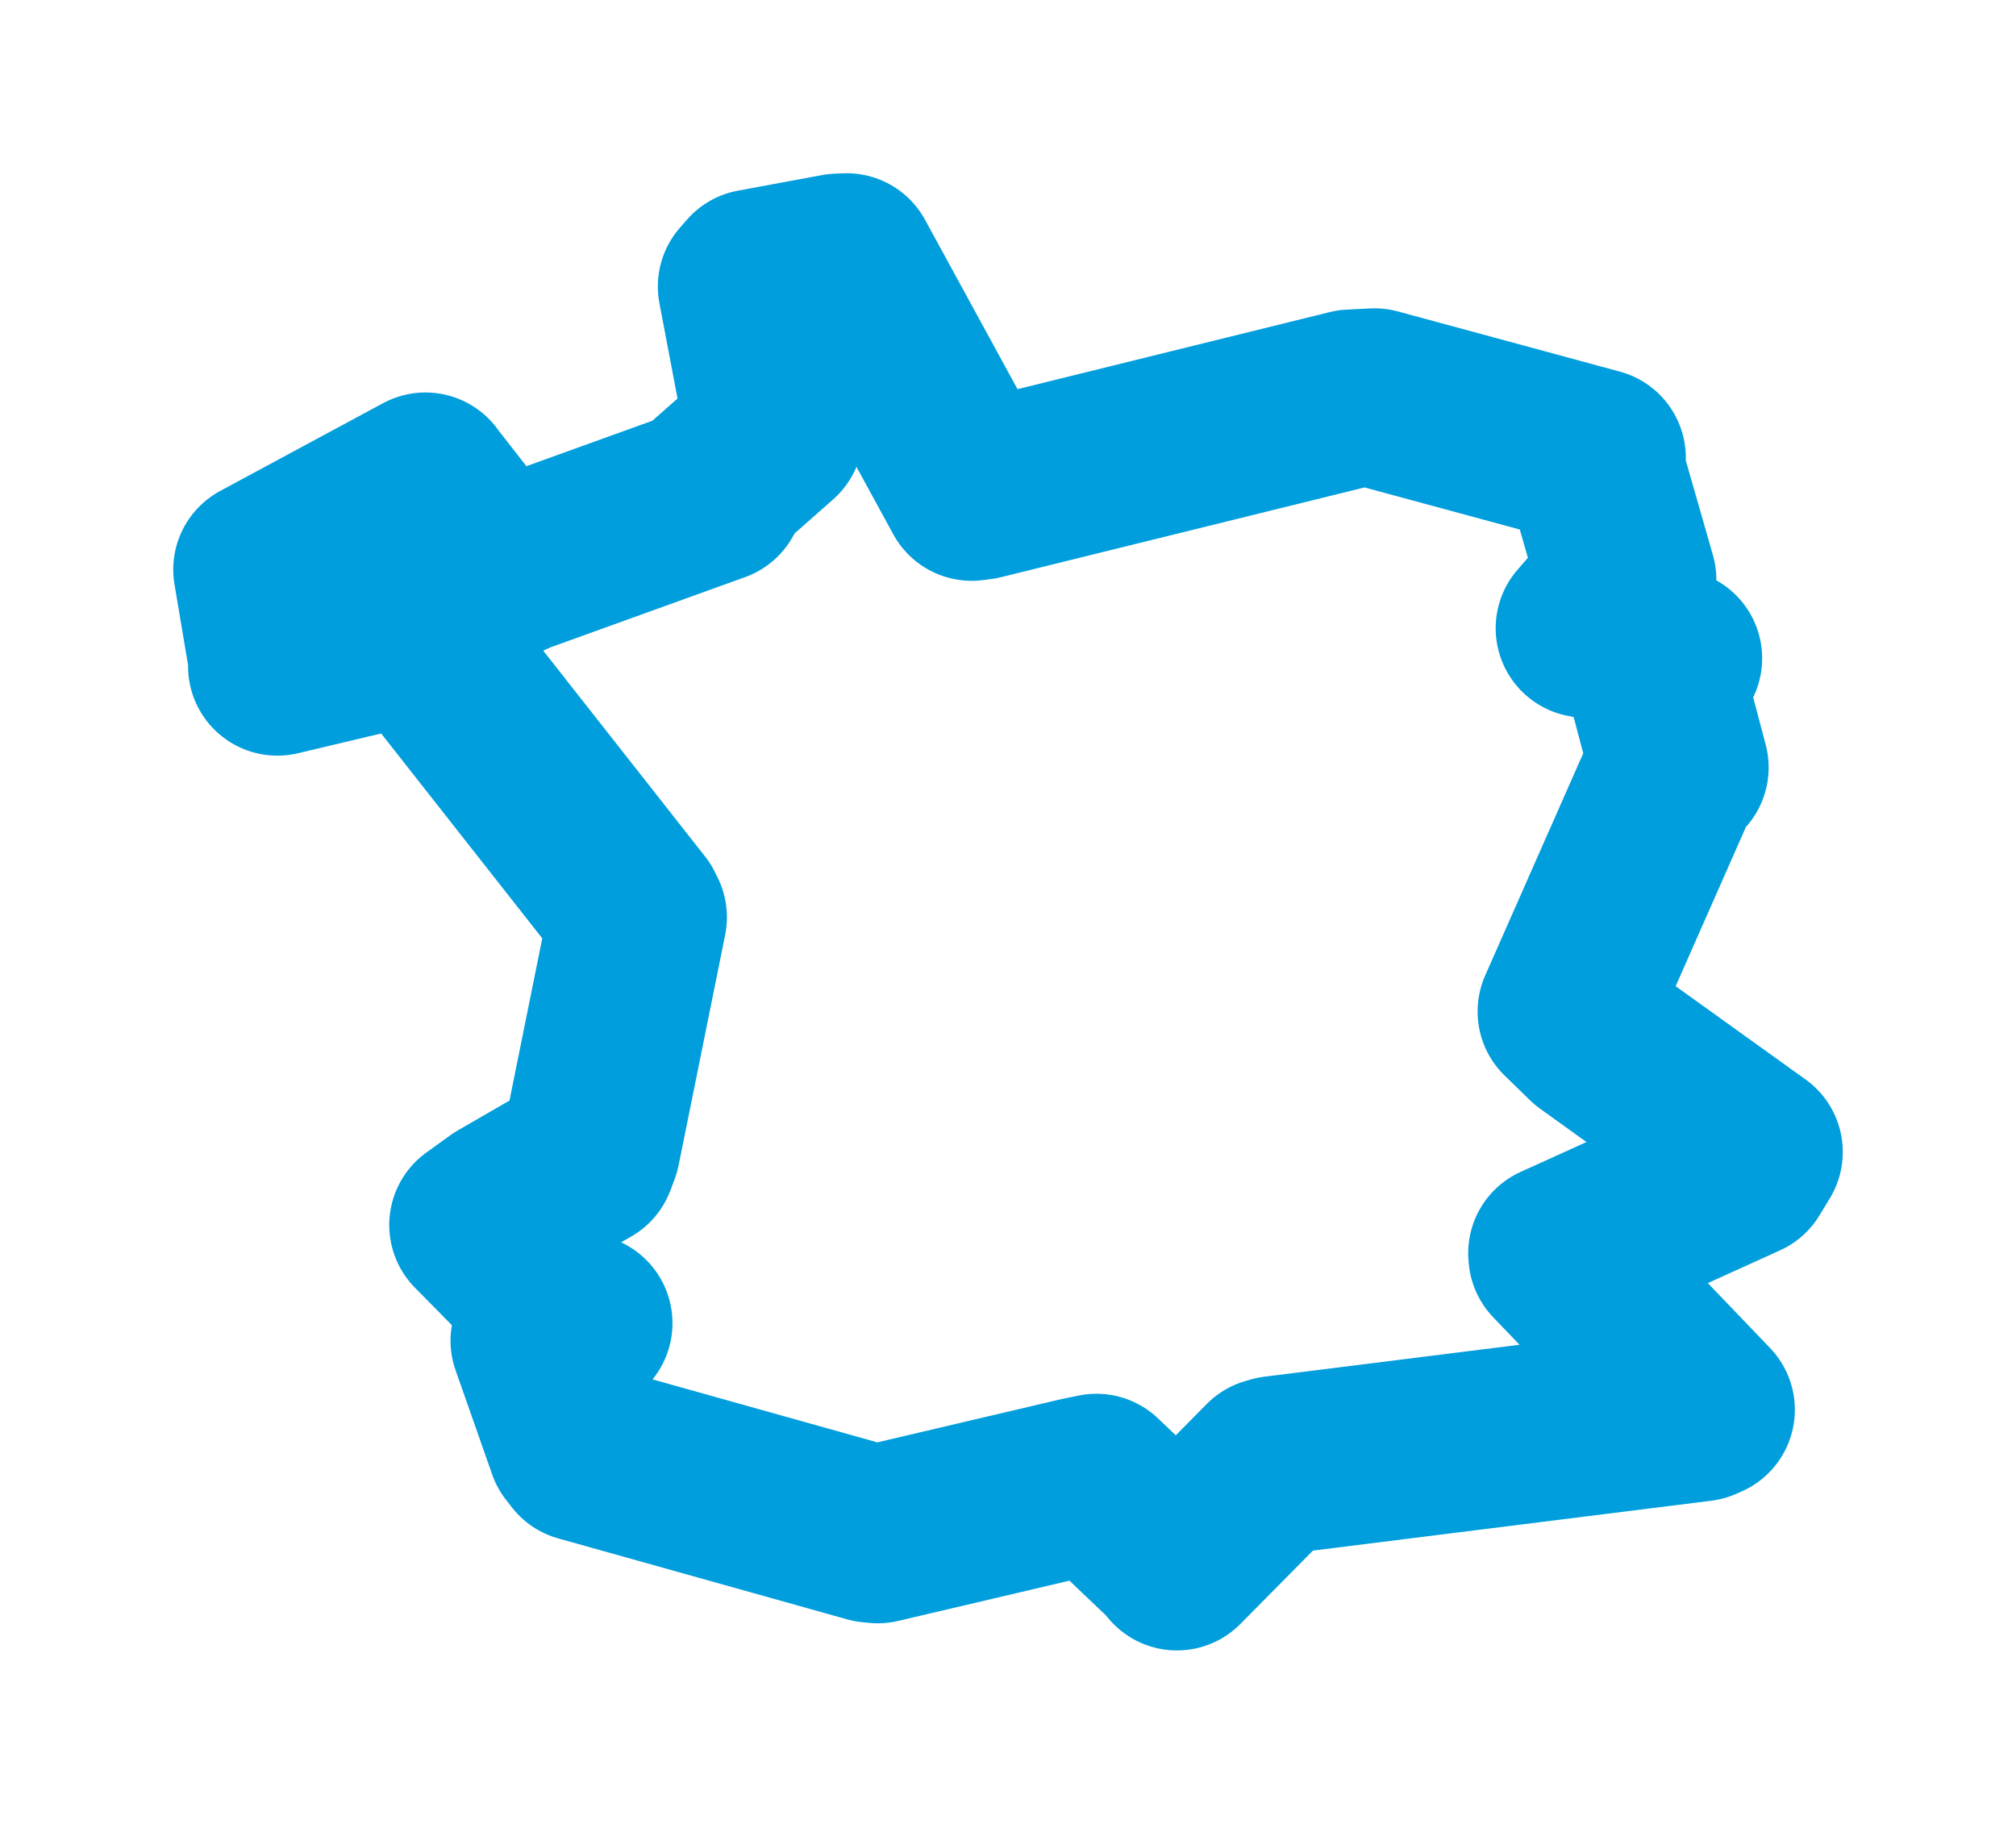 <svg viewBox="0 0 61.837 55.939" width="61.837" height="55.939" xmlns="http://www.w3.org/2000/svg">
  <title>Radnice, okres Rokycany, Plzeňský kraj, Jihozápad, 33828, Česko</title>
  <desc>Geojson of Radnice, okres Rokycany, Plzeňský kraj, Jihozápad, 33828, Česko</desc>
  <polygon points="8.053,17.471 8.521,20.252 8.508,20.44 12.587,19.471 12.765,19.433 19.474,27.966 19.558,28.136 18.129,35.209 17.999,35.553 15.415,37.045 14.678,37.576 17.397,40.336 17.888,40.587 16.864,41.036 16.558,41.124 17.681,44.322 17.86,44.552 26.719,47.034 26.922,47.055 33.141,45.593 33.631,45.492 36.005,47.753 36.1,47.887 38.962,44.993 39.123,44.947 52.151,43.316 52.315,43.244 47.779,38.512 47.773,38.442 53.467,35.86 53.785,35.337 48.843,31.789 48.061,31.028 51.379,23.509 51.511,23.542 50.785,20.797 51.312,20.194 48.939,19.332 48.616,19.271 49.566,18.179 49.907,17.781 48.931,14.375 48.971,14.043 42.163,12.197 41.445,12.232 30.037,15.048 29.804,15.077 25.969,8.053 25.712,8.064 23.132,8.542 22.917,8.788 23.724,13.034 23.742,13.266 21.917,14.876 21.927,15.126 15.825,17.328 15.245,17.598 13.094,14.84 13.05,14.778 8.053,17.471" stroke="#009edd" stroke-width="5.478px" fill="none" stroke-linejoin="round" vector-effect="non-scaling-stroke"></polygon>
</svg>